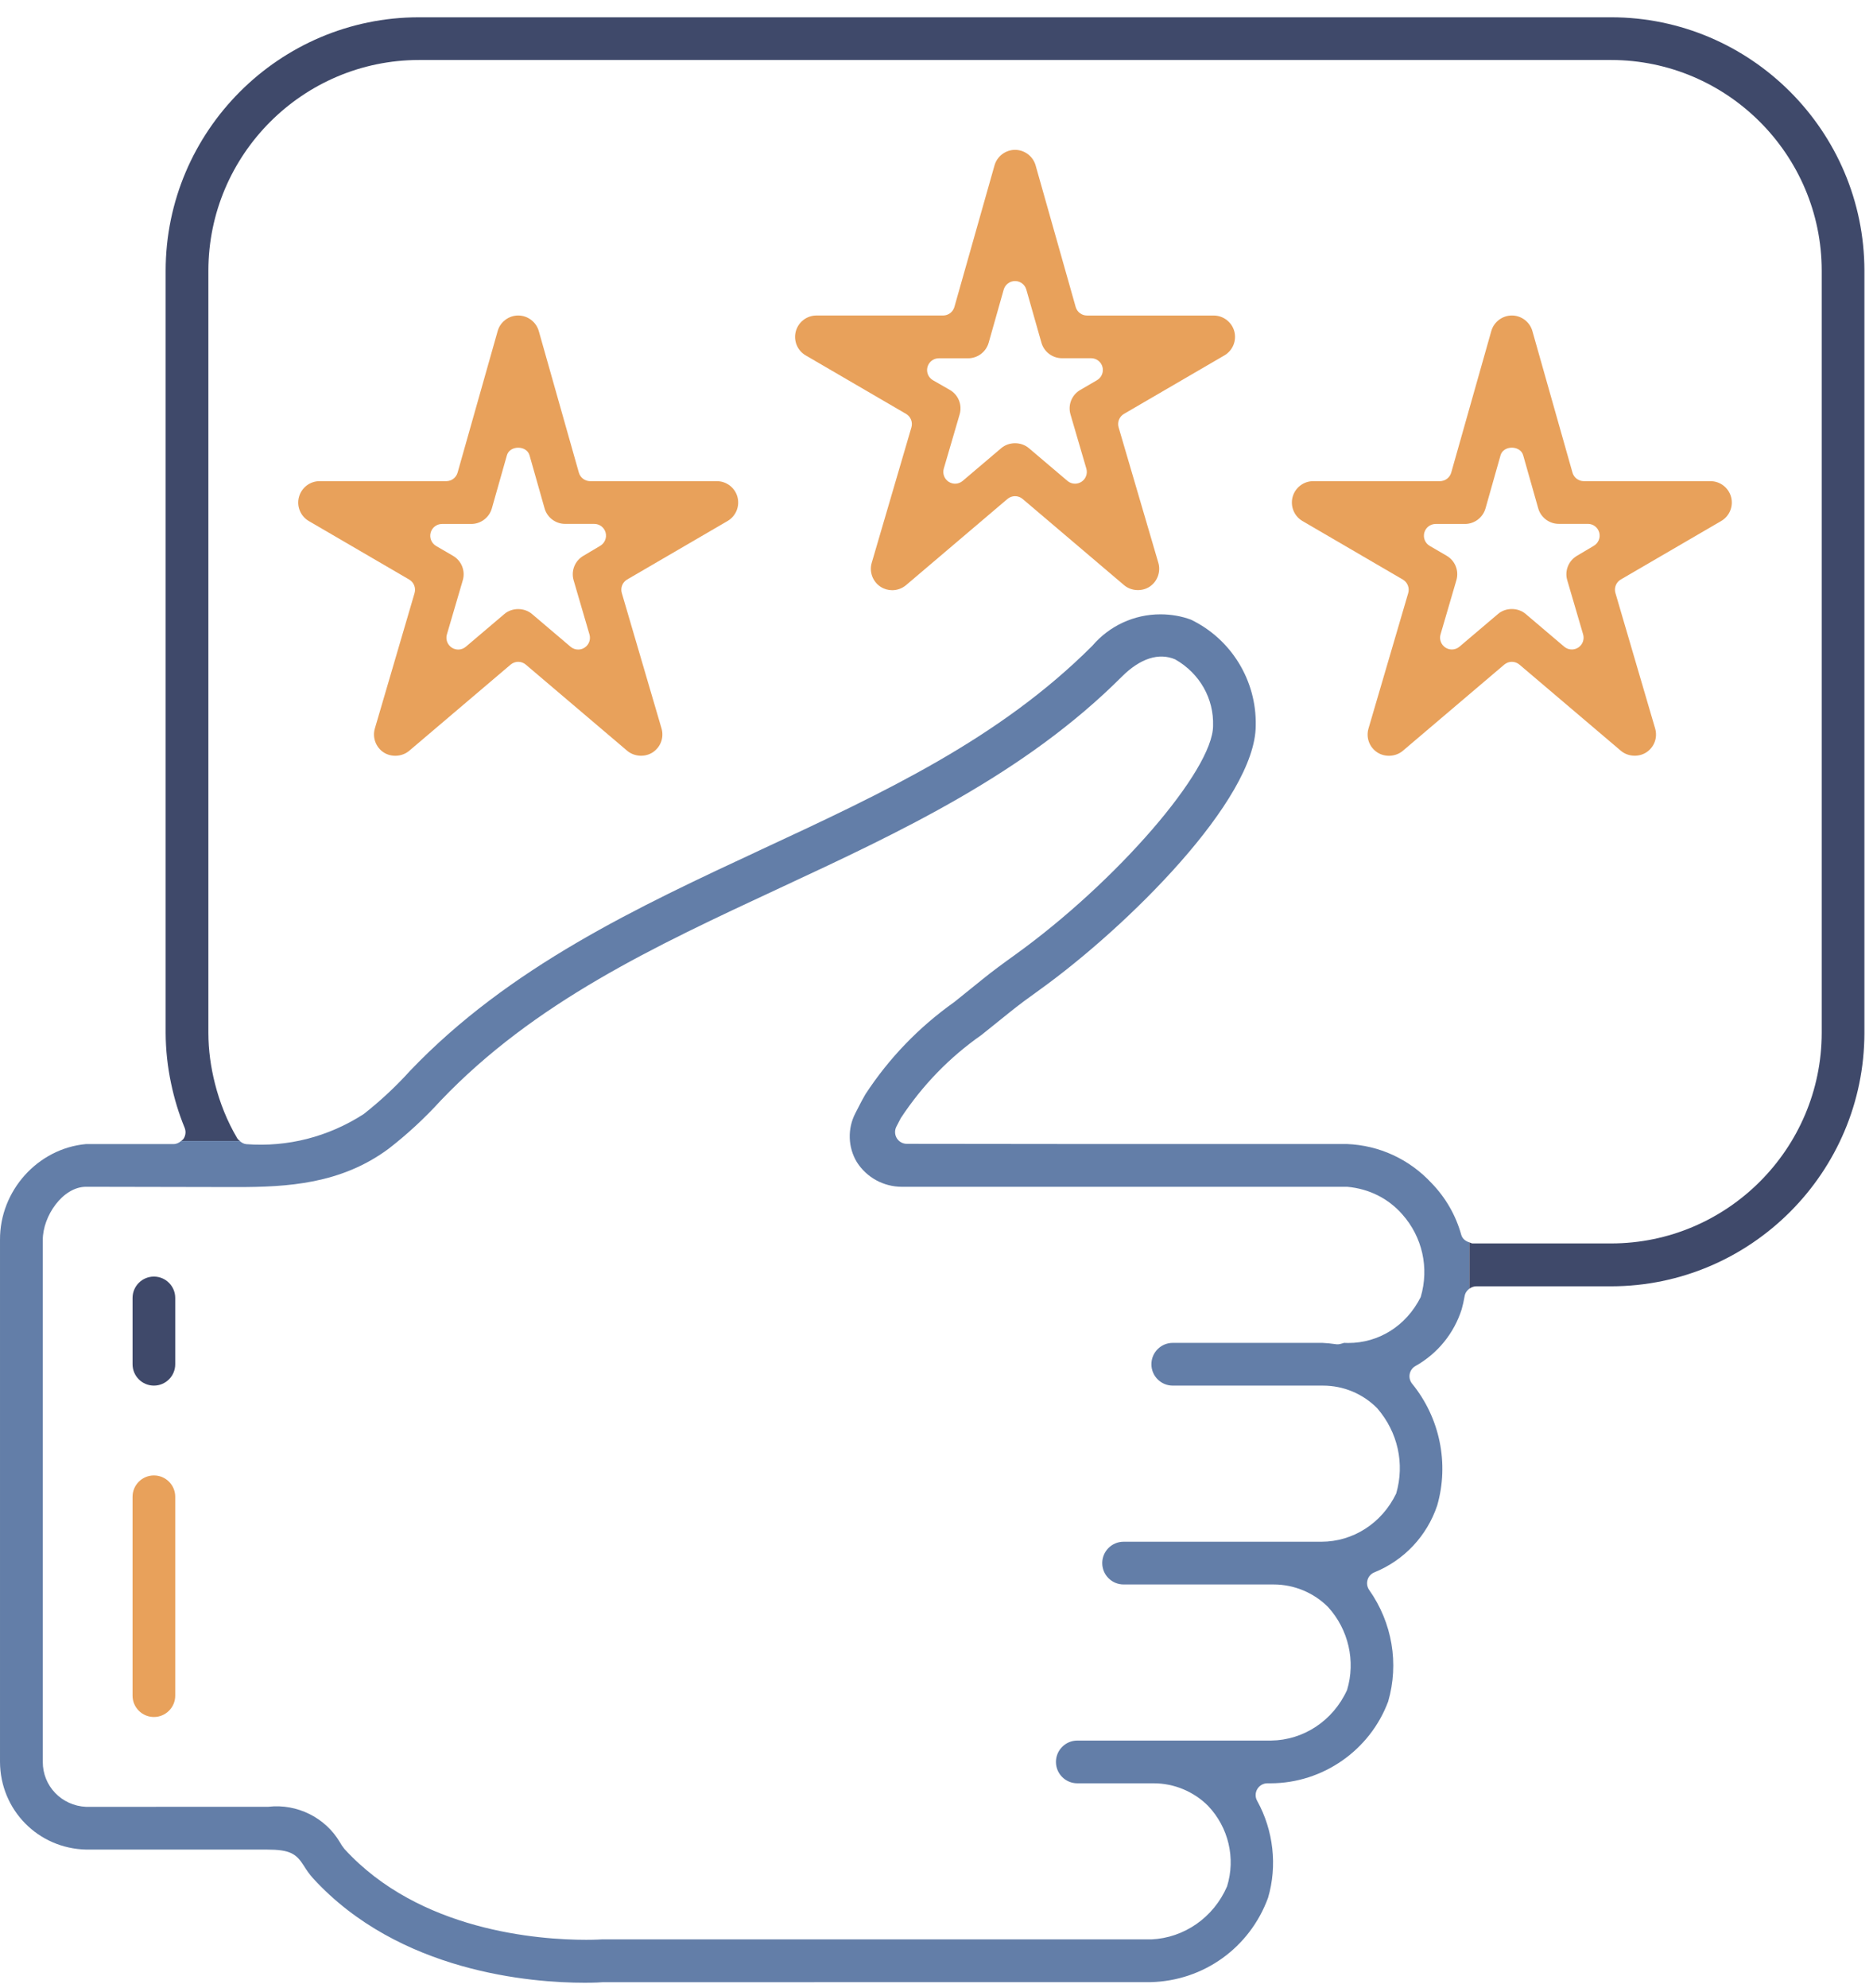<svg width="82" height="87" viewBox="0 0 82 87" fill="none" xmlns="http://www.w3.org/2000/svg">
<path d="M6.738 55.857C6.223 55.857 5.803 56.277 5.803 56.793V59.693C5.803 60.208 6.222 60.628 6.738 60.628C7.254 60.628 7.672 60.208 7.672 59.693V56.793C7.672 56.277 7.254 55.857 6.738 55.857Z" fill="#3F496A"/>
<path d="M6.738 64.558C6.223 64.558 5.803 64.977 5.803 65.492V74.193C5.803 74.708 6.222 75.128 6.738 75.128C7.254 75.128 7.672 74.709 7.672 74.193V65.492C7.672 64.977 7.254 64.558 6.738 64.558Z" fill="#E8A15B"/>
<path d="M63.974 54.031C63.74 53.186 63.293 52.406 62.683 51.777C61.708 50.722 60.391 50.114 58.968 50.057H47.163L39.701 50.049C39.522 50.049 39.356 49.956 39.262 49.803C39.169 49.651 39.161 49.46 39.242 49.3C39.335 49.117 39.407 48.977 39.437 48.923C40.393 47.474 41.575 46.261 42.968 45.286L44.174 44.317C44.606 43.966 45.057 43.638 45.517 43.309C49.331 40.569 54.976 34.996 54.976 31.742C55.016 29.773 53.902 27.96 52.136 27.112C51.736 26.963 51.275 26.88 50.804 26.88C49.654 26.88 48.567 27.383 47.821 28.258C43.749 32.327 38.707 34.672 33.368 37.155C27.91 39.696 22.296 42.31 17.956 46.85C17.338 47.533 16.65 48.176 15.919 48.749C14.364 49.749 12.589 50.197 10.791 50.064C10.676 50.056 10.578 49.998 10.494 49.923H7.931C7.838 50.002 7.729 50.059 7.605 50.059H3.768C1.664 50.249 -0.012 52.092 6.79371e-05 54.252V77.094C0.011 79.199 1.671 80.885 3.778 80.929H11.685C12.686 80.929 12.968 81.105 13.302 81.636C13.422 81.834 13.553 82.013 13.699 82.179C17.479 86.309 23.28 86.756 25.597 86.756C26.049 86.756 26.329 86.738 26.384 86.732L50.381 86.729C52.694 86.672 54.714 85.224 55.515 83.039C55.927 81.649 55.756 80.091 55.037 78.794C54.948 78.635 54.951 78.44 55.043 78.284C55.136 78.126 55.304 78.029 55.487 78.029H55.632C57.911 78.024 59.978 76.585 60.774 74.449C61.253 72.798 60.956 71.008 59.944 69.571C59.853 69.442 59.827 69.281 59.871 69.129C59.915 68.979 60.025 68.856 60.172 68.798C61.473 68.27 62.475 67.204 62.921 65.872C63.448 64.04 63.041 62.04 61.823 60.545C61.727 60.427 61.688 60.273 61.716 60.123C61.744 59.974 61.837 59.844 61.97 59.77C62.938 59.226 63.657 58.344 63.993 57.287C64.043 57.108 64.088 56.913 64.121 56.714C64.144 56.577 64.222 56.465 64.327 56.387V54.36C64.165 54.31 64.022 54.203 63.974 54.031ZM62.199 56.753C61.558 58.026 60.355 58.763 59.024 58.763L58.84 58.758C58.842 58.763 58.776 58.776 58.711 58.797C58.635 58.82 58.557 58.828 58.477 58.815C58.284 58.786 58.089 58.767 57.893 58.758H51.343C50.827 58.758 50.408 59.178 50.408 59.694C50.408 60.209 50.827 60.628 51.343 60.628H57.914C58.815 60.628 59.66 60.979 60.293 61.617C61.201 62.665 61.504 64.049 61.126 65.347C60.496 66.661 59.223 67.459 57.852 67.459H49.191C48.675 67.459 48.256 67.878 48.256 68.394C48.256 68.909 48.675 69.329 49.191 69.329H55.765C56.656 69.329 57.52 69.69 58.144 70.318C59.041 71.304 59.354 72.686 58.976 73.943C58.361 75.296 57.065 76.141 55.649 76.159H47.164C46.649 76.159 46.229 76.579 46.229 77.094C46.229 77.61 46.648 78.029 47.164 78.029H50.512C51.401 78.029 52.266 78.39 52.89 79.017C53.787 79.96 54.102 81.307 53.721 82.539C53.13 83.906 51.837 84.795 50.407 84.859H26.341C26.34 84.859 26.081 84.877 25.664 84.877C23.574 84.877 18.359 84.491 15.081 80.904C14.992 80.793 14.931 80.703 14.88 80.608C14.251 79.537 13.013 78.911 11.747 79.056L3.77 79.059C2.694 79.01 1.871 78.147 1.873 77.093V54.254C1.873 53.206 2.748 51.928 3.77 51.928L10.361 51.941C12.582 51.941 14.927 51.812 17.017 50.261C17.826 49.635 18.596 48.923 19.296 48.154C23.41 43.849 28.628 41.421 34.15 38.851C39.428 36.394 44.848 33.87 49.114 29.608C49.92 28.803 50.737 28.547 51.451 28.852C52.532 29.47 53.146 30.572 53.108 31.757C53.108 33.698 48.888 38.581 44.426 41.789C43.942 42.136 43.462 42.486 43 42.861L41.785 43.84C40.221 44.95 38.919 46.303 37.888 47.88C37.831 47.97 37.658 48.289 37.448 48.709C37.096 49.386 37.123 50.204 37.513 50.849C37.941 51.521 38.682 51.929 39.49 51.929H58.987C59.948 52.017 60.784 52.443 61.388 53.13C62.272 54.12 62.576 55.476 62.199 56.753Z" fill="#637EA8"/>
<path d="M13.52 22.798L17.915 25.359C18.119 25.479 18.216 25.722 18.15 25.949L16.41 31.879C16.296 32.271 16.455 32.701 16.799 32.924C17.137 33.142 17.606 33.111 17.913 32.853L22.354 29.081C22.546 28.917 22.828 28.917 23.02 29.081L27.459 32.851C27.765 33.109 28.233 33.141 28.572 32.922C28.92 32.695 29.078 32.275 28.962 31.875L27.222 25.946C27.156 25.718 27.253 25.475 27.458 25.356L31.854 22.796C32.218 22.584 32.395 22.152 32.286 21.745C32.177 21.34 31.808 21.055 31.386 21.053H25.837C25.607 21.053 25.405 20.901 25.342 20.678L23.588 14.485C23.473 14.085 23.103 13.805 22.687 13.805C22.271 13.805 21.901 14.084 21.788 14.485L20.034 20.678C19.971 20.9 19.769 21.053 19.538 21.053H13.987C13.568 21.054 13.198 21.34 13.089 21.747C12.979 22.154 13.156 22.587 13.52 22.798ZM18.854 23.307C18.915 23.082 19.119 22.926 19.352 22.926H20.633C21.049 22.926 21.419 22.646 21.533 22.245L22.192 19.922C22.317 19.478 23.057 19.479 23.183 19.922L23.841 22.242C23.954 22.644 24.324 22.923 24.74 22.923H26.017C26.248 22.923 26.452 23.077 26.513 23.302C26.574 23.526 26.478 23.763 26.278 23.882L25.544 24.318C25.168 24.536 24.993 24.976 25.113 25.39L25.807 27.761C25.871 27.98 25.785 28.213 25.593 28.338C25.508 28.394 25.41 28.421 25.313 28.421C25.194 28.421 25.075 28.38 24.979 28.299L23.291 26.866C22.953 26.579 22.417 26.579 22.082 26.866L20.393 28.299C20.22 28.446 19.971 28.462 19.779 28.338C19.589 28.213 19.501 27.98 19.565 27.761L20.261 25.389C20.381 24.976 20.206 24.536 19.833 24.32L19.091 23.888C18.89 23.77 18.794 23.532 18.854 23.307Z" fill="#E8A15B"/>
<path d="M35.271 15.549L39.666 18.109C39.871 18.228 39.968 18.471 39.902 18.699L38.163 24.63C38.048 25.022 38.208 25.452 38.552 25.675C38.703 25.773 38.88 25.825 39.061 25.825C39.282 25.825 39.497 25.746 39.666 25.604L44.105 21.833C44.298 21.669 44.58 21.669 44.772 21.833L49.211 25.603C49.517 25.863 49.986 25.893 50.325 25.675C50.668 25.452 50.827 25.022 50.713 24.628L48.973 18.699C48.907 18.471 49.004 18.228 49.209 18.109L53.605 15.55C53.969 15.338 54.147 14.906 54.038 14.499C53.929 14.093 53.559 13.808 53.138 13.806H47.589C47.358 13.806 47.156 13.654 47.093 13.431L45.339 7.236C45.225 6.837 44.855 6.557 44.439 6.557C44.024 6.557 43.654 6.836 43.54 7.236L41.784 13.43C41.721 13.652 41.52 13.805 41.289 13.805H35.739C35.32 13.806 34.95 14.092 34.841 14.498C34.731 14.905 34.908 15.338 35.271 15.549ZM40.605 16.059C40.665 15.834 40.869 15.677 41.102 15.677H42.385C42.801 15.677 43.171 15.397 43.284 14.996L43.942 12.673C44.005 12.452 44.207 12.298 44.438 12.298C44.669 12.298 44.87 12.451 44.933 12.672L45.593 14.992C45.706 15.394 46.076 15.674 46.493 15.674H47.768C48.001 15.674 48.205 15.829 48.266 16.055C48.326 16.279 48.228 16.517 48.028 16.635L47.293 17.063C46.92 17.28 46.745 17.72 46.866 18.133L47.56 20.504C47.624 20.722 47.537 20.957 47.346 21.081C47.26 21.136 47.162 21.164 47.066 21.164C46.946 21.164 46.828 21.123 46.732 21.041L45.044 19.609C44.708 19.322 44.171 19.322 43.834 19.609L42.147 21.041C41.974 21.19 41.725 21.204 41.533 21.081C41.343 20.957 41.255 20.722 41.319 20.504L42.013 18.132C42.134 17.718 41.959 17.279 41.586 17.062L40.847 16.639C40.644 16.523 40.544 16.285 40.605 16.059Z" fill="#E8A15B"/>
<path d="M57.023 22.798L61.417 25.359C61.621 25.479 61.718 25.722 61.652 25.949L59.912 31.879C59.797 32.278 59.952 32.697 60.301 32.924C60.64 33.142 61.108 33.112 61.415 32.853L65.856 29.081C66.048 28.917 66.33 28.917 66.522 29.081L70.962 32.851C71.268 33.109 71.735 33.139 72.074 32.922C72.422 32.695 72.579 32.275 72.462 31.875L70.723 25.946C70.657 25.718 70.754 25.475 70.959 25.356L75.356 22.796C75.719 22.584 75.897 22.152 75.787 21.747C75.678 21.34 75.308 21.055 74.888 21.053H69.338C69.108 21.053 68.906 20.901 68.843 20.678L67.088 14.485C66.975 14.085 66.605 13.805 66.189 13.805C65.773 13.805 65.403 14.084 65.289 14.485L63.535 20.678C63.472 20.9 63.27 21.053 63.039 21.053H57.488C57.069 21.054 56.699 21.34 56.59 21.747C56.482 22.154 56.659 22.587 57.023 22.798ZM62.356 23.307C62.417 23.082 62.621 22.926 62.854 22.926H64.136C64.552 22.926 64.922 22.646 65.036 22.244L65.694 19.921C65.82 19.477 66.559 19.478 66.685 19.921L67.343 22.241C67.456 22.643 67.826 22.922 68.242 22.922H69.519C69.75 22.922 69.954 23.077 70.015 23.301C70.076 23.524 69.98 23.761 69.78 23.88L69.045 24.316C68.669 24.534 68.494 24.974 68.614 25.387L69.309 27.758C69.373 27.976 69.287 28.21 69.095 28.335C68.903 28.459 68.655 28.442 68.481 28.296L66.793 26.863C66.455 26.576 65.92 26.576 65.584 26.863L63.895 28.296C63.8 28.377 63.681 28.418 63.562 28.418C63.465 28.418 63.367 28.39 63.281 28.335C63.091 28.21 63.003 27.976 63.067 27.758L63.761 25.386C63.882 24.973 63.706 24.533 63.334 24.317L62.592 23.885C62.394 23.77 62.296 23.532 62.356 23.307Z" fill="#E8A15B"/>
<path d="M70.537 0.756H18.337C12.231 0.762 7.258 5.735 7.252 11.841V45.191C7.255 45.942 7.337 46.683 7.491 47.41C7.629 48.068 7.824 48.716 8.083 49.345C8.148 49.504 8.131 49.685 8.035 49.828C8.008 49.868 7.968 49.891 7.933 49.921H10.497C10.459 49.887 10.416 49.856 10.39 49.812C9.945 49.061 9.622 48.25 9.41 47.411C9.227 46.688 9.123 45.944 9.123 45.192V11.841C9.128 6.765 13.261 2.632 18.337 2.625H70.538C75.616 2.632 79.749 6.765 79.755 11.841V45.191C79.749 50.268 75.616 54.402 70.54 54.407H69.716H64.471C64.419 54.407 64.379 54.374 64.33 54.36V56.387C64.416 56.324 64.519 56.283 64.632 56.283H69.716H70.538C76.645 56.276 81.618 51.303 81.624 45.196V11.841C81.617 5.735 76.644 0.762 70.537 0.756Z" fill="#3F496A"/>
</svg>
